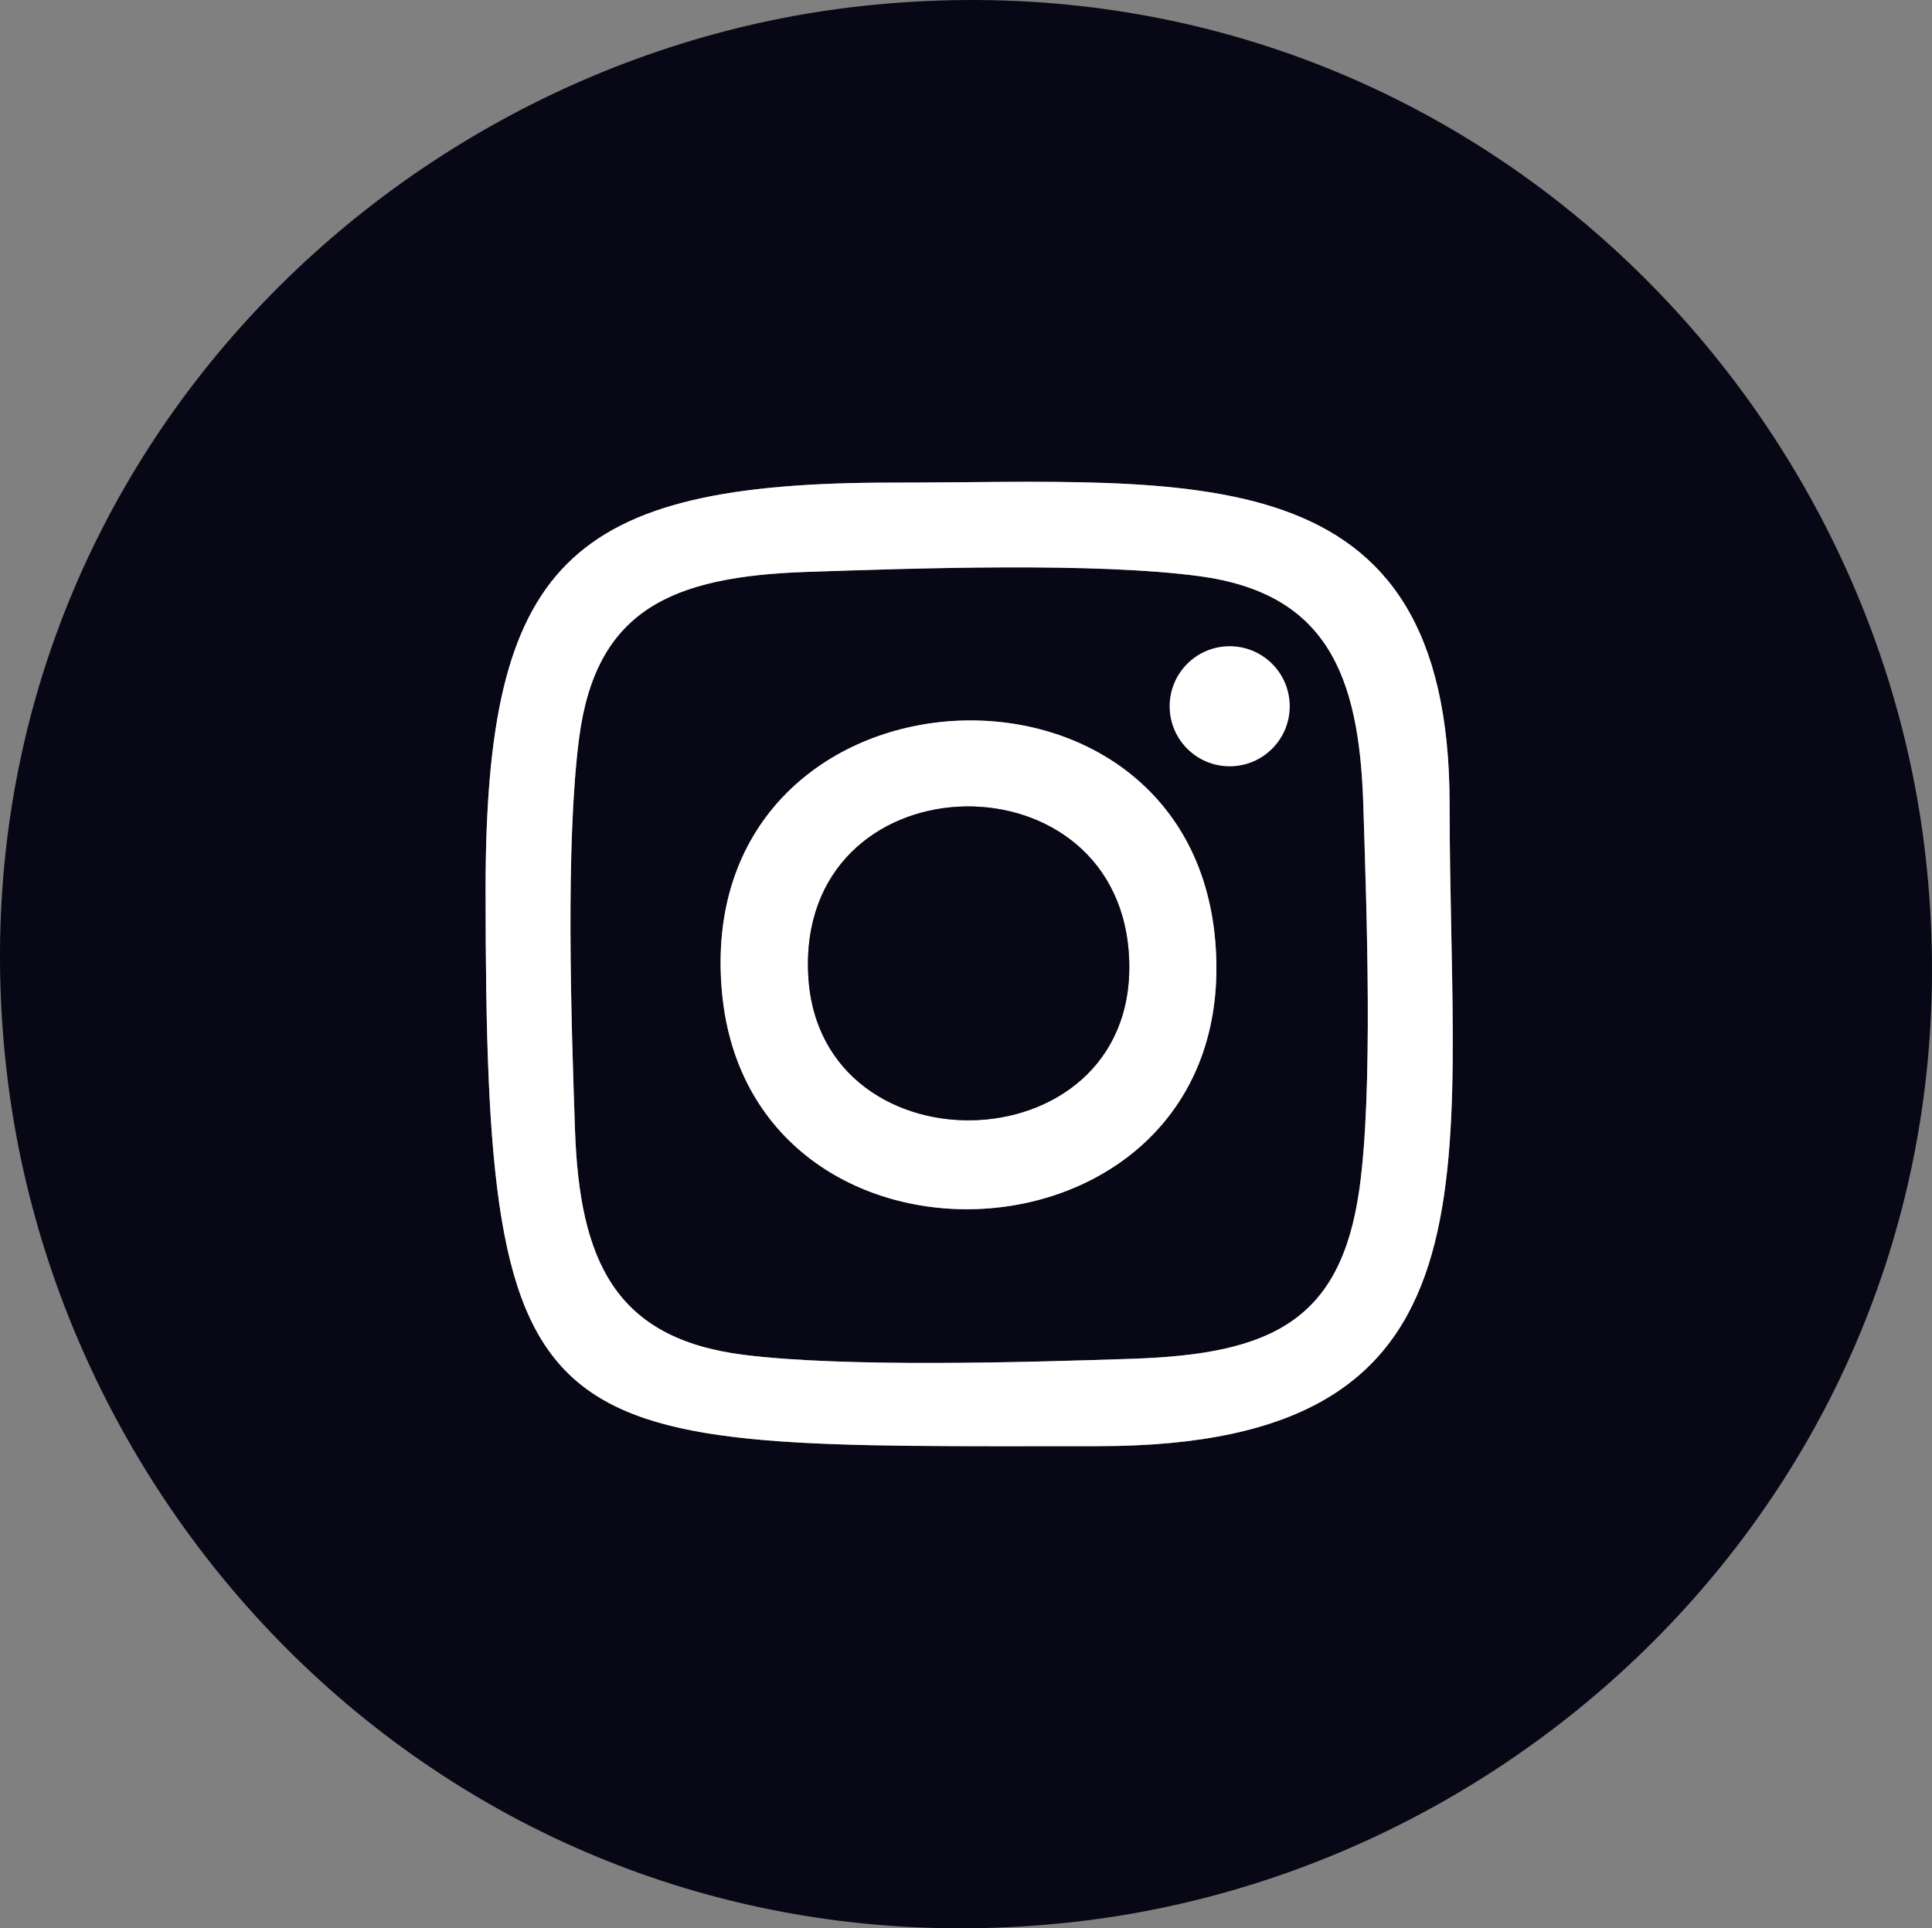 <?xml version="1.0" encoding="UTF-8"?>
<!DOCTYPE svg PUBLIC "-//W3C//DTD SVG 1.1//EN" "http://www.w3.org/Graphics/SVG/1.1/DTD/svg11.dtd">
<!-- Creator: CorelDRAW 2020 (64-Bit) -->
<svg xmlns="http://www.w3.org/2000/svg" xml:space="preserve" width="79.6mm" height="79.454mm" version="1.1" style="shape-rendering:geometricPrecision; text-rendering:geometricPrecision; image-rendering:optimizeQuality; fill-rule:evenodd; clip-rule:evenodd"
viewBox="0 0 3273.43 3267.43"
 xmlns:xlink="http://www.w3.org/1999/xlink"
 xmlns:xodm="http://www.corel.com/coreldraw/odm/2003">
 <rect x="0" y="0" width="3273.43" height="3267.43" fill="#808080" stroke="none"/>
 <defs>
  <style type="text/css">
   <![CDATA[
    .str0 {stroke:white;stroke-width:8.22;stroke-miterlimit:22.926}
    .fil0 {fill:#070716}
    .fil1 {fill:white}
    .fil2 {fill:white}
   ]]>
  </style>
 </defs>
 <g id="Слой_x0020_1">
  <path class="fil0" d="M822.74 1508.17c0,-553.79 138.74,-690.41 689.62,-690.41 508.85,0 943.74,-56.02 943.74,545.45 0,630.13 103.2,1087.2 -595.28,1087.2 -959.52,0 -1038.08,31.64 -1038.08,-942.24zm-811.76 304.42c95.08,837.35 843.93,1549.78 1804.73,1444.47 840.08,-92.08 1553.95,-844.96 1447.09,-1803.67 -93.25,-836.7 -844.46,-1547.65 -1802.53,-1443.15 -837.23,91.32 -1558.46,840.96 -1449.3,1802.35z"/>
  <path class="fil0" d="M1223.34 1682.13c-53.35,-572.08 792.48,-625.56 835.88,-85.31 45.16,562.15 -786.85,611.09 -835.88,85.31zm1079.81 333.41c23.63,-166.42 12.29,-474.34 6.71,-652.63 -6.94,-221.67 -63.56,-358.14 -278.83,-386.76 -177.31,-23.57 -479.17,-13.33 -664.21,-7.06 -230.11,7.8 -357.58,64.96 -385.68,282.17 -23.2,179.3 -13.36,476.62 -6.92,663.08 7.7,222.9 68.57,353.88 285.59,381.3 172.33,21.77 479.11,12.79 659.61,6.71 234.72,-7.9 352.12,-64.14 383.73,-286.81z"/>
  <path class="fil1" d="M2303.15 2015.53c-31.62,222.67 -149.02,278.91 -383.73,286.81 -180.5,6.07 -487.28,15.06 -659.61,-6.71 -217.02,-27.42 -277.89,-158.4 -285.59,-381.3 -6.44,-186.46 -16.28,-483.78 6.92,-663.08 28.1,-217.21 155.57,-274.37 385.68,-282.17 185.04,-6.27 486.91,-16.52 664.21,7.06 215.27,28.62 271.89,165.1 278.83,386.76 5.58,178.3 16.92,486.22 -6.71,652.63zm-1480.41 -507.36c0,973.88 78.56,942.24 1038.08,942.24 698.48,0 595.28,-457.07 595.28,-1087.2 0,-601.47 -434.89,-545.45 -943.74,-545.45 -550.88,0 -689.62,136.61 -689.62,690.41z"/>
  <path class="fil1" d="M1369.44 1653.13c-19.69,-365.83 516.92,-384.12 542.96,-40.28 27.53,363.65 -524.52,382.92 -542.96,40.28zm-146.1 28.99c49.04,525.78 881.04,476.84 835.88,-85.31 -43.4,-540.25 -889.24,-486.77 -835.88,85.31z"/>
  <path class="fil0" d="M1369.44 1653.13c18.44,342.63 570.49,323.37 542.96,-40.28 -26.04,-343.84 -562.64,-325.54 -542.96,40.28z"/>
  <circle class="fil2 str0" cx="2083.48" cy="1196.73" r="97.62"/>
 </g>
</svg>
